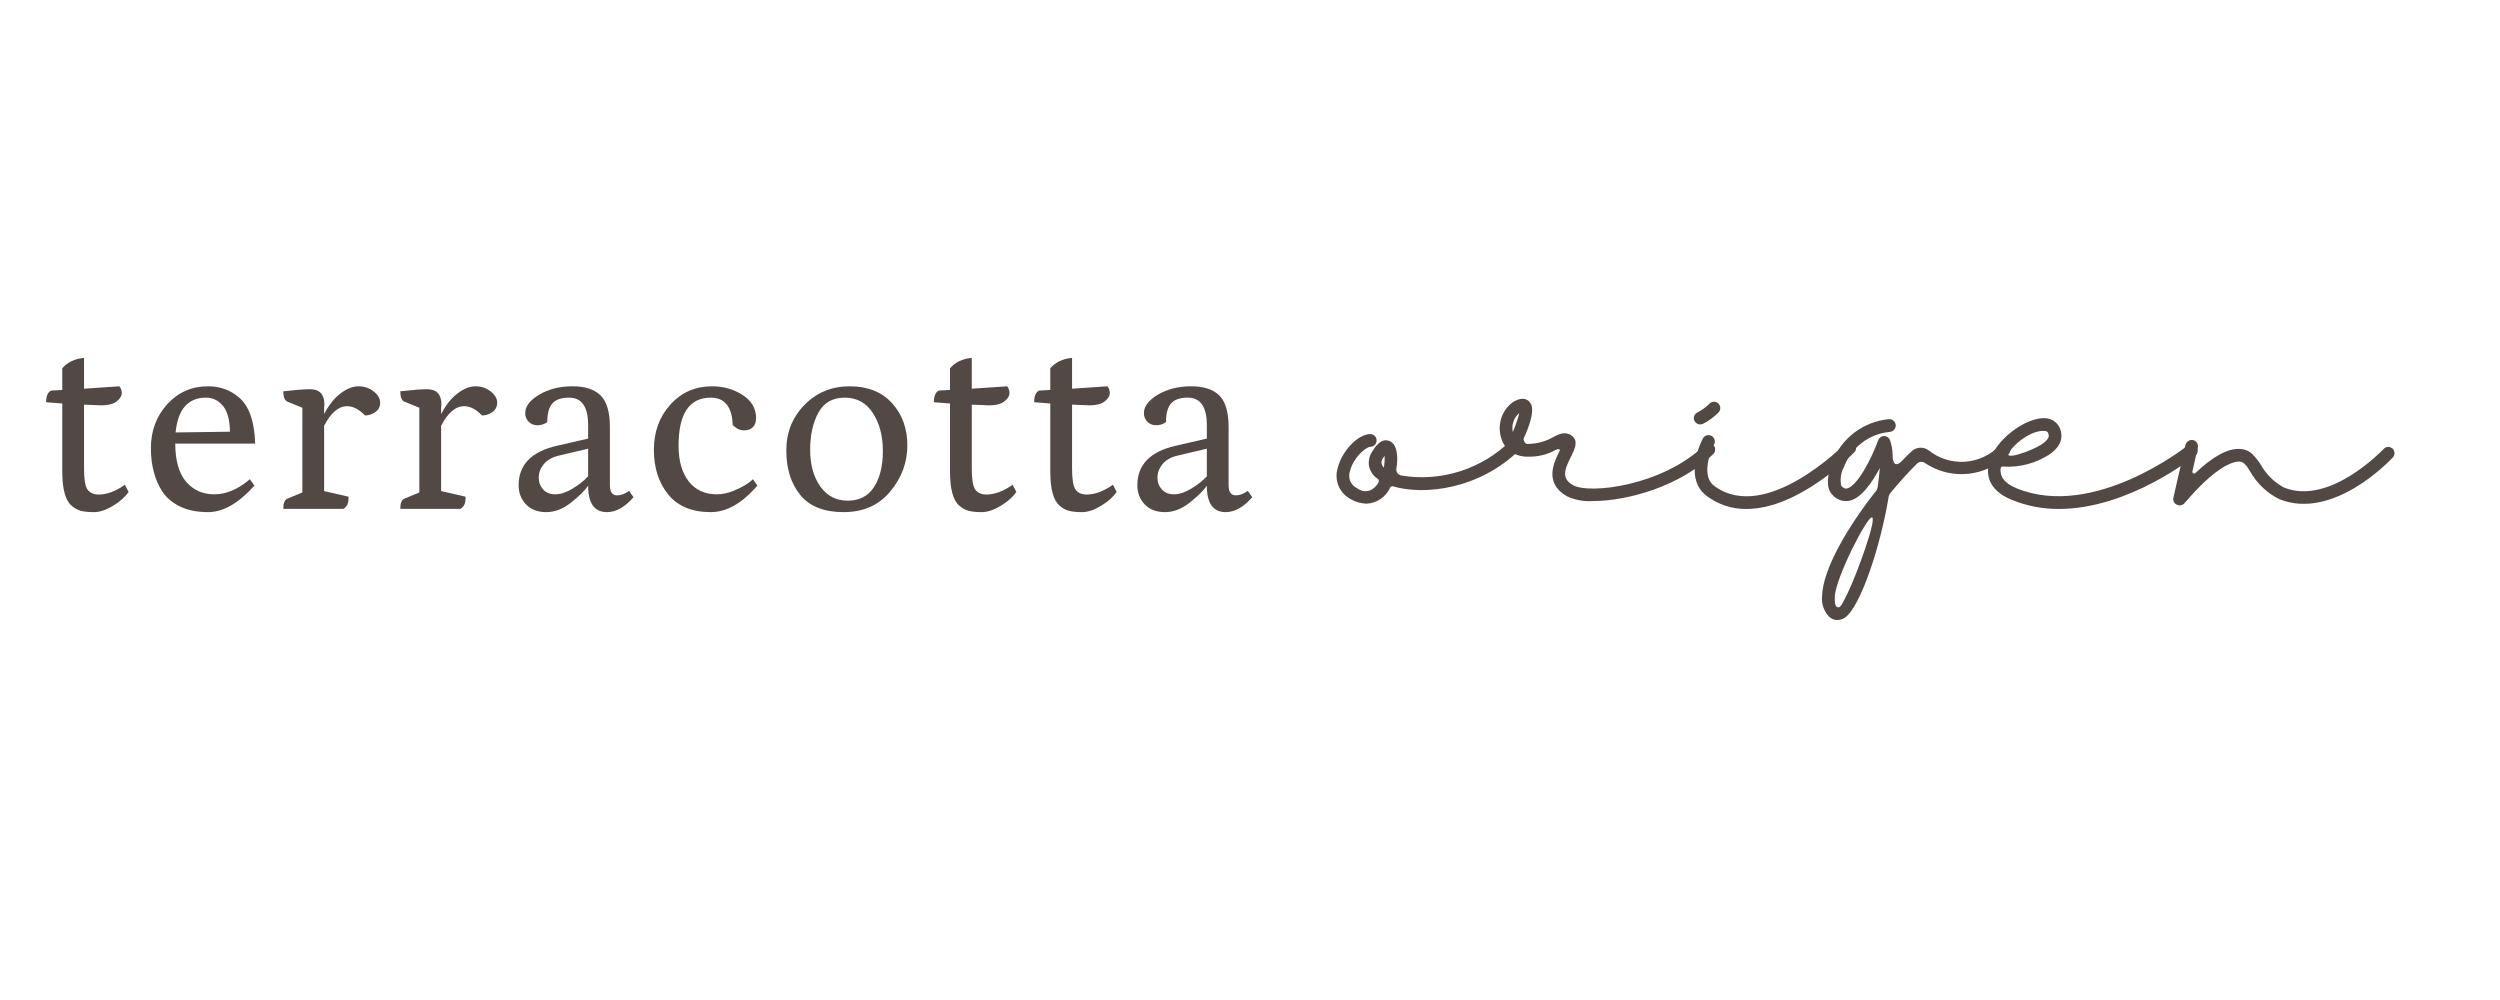 <svg xmlns="http://www.w3.org/2000/svg" xmlns:xlink="http://www.w3.org/1999/xlink" width="500" zoomAndPan="magnify" viewBox="0 0 375 150" height="200" preserveAspectRatio="xMidYMid meet" version="1.0"><defs><g/></defs><g fill="#524944" fill-opacity="1"><g transform="translate(5.997, 76.335)"><g><path d="M 0.922 -16 C 0.922 -16.926 1.172 -17.508 1.672 -17.75 L 3.344 -17.844 L 3.344 -21.094 C 4.113 -22 5.203 -22.52 6.609 -22.656 L 6.609 -18.031 L 11.906 -18.391 C 12.145 -18.129 12.266 -17.785 12.266 -17.359 C 12.266 -16.93 12.008 -16.52 11.5 -16.125 C 11 -15.727 10.234 -15.531 9.203 -15.531 L 6.609 -15.641 L 6.609 -6.047 C 6.609 -4.43 6.785 -3.379 7.141 -2.891 C 7.504 -2.398 8.055 -2.156 8.797 -2.156 C 10.047 -2.156 11.359 -2.645 12.734 -3.625 L 13.297 -2.547 C 12.766 -1.773 11.977 -1.078 10.938 -0.453 C 9.906 0.172 8.961 0.484 8.109 0.484 C 7.266 0.484 6.598 0.414 6.109 0.281 C 5.617 0.145 5.148 -0.117 4.703 -0.516 C 3.797 -1.316 3.344 -3.016 3.344 -5.609 L 3.344 -15.812 Z M 0.922 -16 "/></g></g></g><g fill="#524944" fill-opacity="1"><g transform="translate(21.04, 76.335)"><g><path d="M 1.594 -9.109 C 1.594 -11.691 2.406 -13.883 4.031 -15.688 C 5.664 -17.488 7.719 -18.391 10.188 -18.391 C 11.969 -18.391 13.508 -17.832 14.812 -16.719 C 16.32 -15.445 17.129 -13.141 17.234 -9.797 L 5.25 -9.797 C 5.25 -7.273 5.785 -5.375 6.859 -4.094 C 7.941 -2.82 9.363 -2.188 11.125 -2.188 C 12.895 -2.188 14.664 -2.941 16.438 -4.453 L 17.125 -3.5 C 14.758 -0.844 12.438 0.484 10.156 0.484 C 8.562 0.484 7.188 0.211 6.031 -0.328 C 4.875 -0.879 3.977 -1.617 3.344 -2.547 C 2.176 -4.348 1.594 -6.535 1.594 -9.109 Z M 5.297 -11.469 L 13.453 -11.578 C 13.43 -13.336 13.082 -14.629 12.406 -15.453 C 11.727 -16.273 10.883 -16.688 9.875 -16.688 C 7.164 -16.688 5.641 -14.945 5.297 -11.469 Z M 5.297 -11.469 "/></g></g></g><g fill="#524944" fill-opacity="1"><g transform="translate(41.336, 76.335)"><g><path d="M 7.328 -15.641 L 7.281 -15.172 L 7.281 -14.219 C 7.977 -15.57 8.797 -16.602 9.734 -17.312 C 10.672 -18.031 11.57 -18.391 12.438 -18.391 C 13.301 -18.391 14.055 -18.133 14.703 -17.625 C 15.359 -17.125 15.688 -16.562 15.688 -15.938 C 15.688 -15.32 15.441 -14.848 14.953 -14.516 C 14.461 -14.18 13.953 -14.016 13.422 -14.016 C 12.516 -14.941 11.625 -15.406 10.75 -15.406 C 9.445 -15.406 8.289 -14.426 7.281 -12.469 L 7.281 -2.672 L 10.953 -1.828 C 10.953 -1.297 10.895 -0.91 10.781 -0.672 C 10.676 -0.43 10.477 -0.207 10.188 0 L 1.156 0 C 1.156 -0.875 1.367 -1.391 1.797 -1.547 L 4.016 -2.469 L 4.016 -15.172 L 1.797 -16.078 C 1.367 -16.242 1.156 -16.766 1.156 -17.641 C 2.957 -17.848 4.297 -17.953 5.172 -17.953 C 6.609 -17.953 7.328 -17.18 7.328 -15.641 Z M 7.328 -15.641 "/></g></g></g><g fill="#524944" fill-opacity="1"><g transform="translate(58.887, 76.335)"><g><path d="M 7.328 -15.641 L 7.281 -15.172 L 7.281 -14.219 C 7.977 -15.57 8.797 -16.602 9.734 -17.312 C 10.672 -18.031 11.57 -18.391 12.438 -18.391 C 13.301 -18.391 14.055 -18.133 14.703 -17.625 C 15.359 -17.125 15.688 -16.562 15.688 -15.938 C 15.688 -15.32 15.441 -14.848 14.953 -14.516 C 14.461 -14.18 13.953 -14.016 13.422 -14.016 C 12.516 -14.941 11.625 -15.406 10.75 -15.406 C 9.445 -15.406 8.289 -14.426 7.281 -12.469 L 7.281 -2.672 L 10.953 -1.828 C 10.953 -1.297 10.895 -0.91 10.781 -0.672 C 10.676 -0.43 10.477 -0.207 10.188 0 L 1.156 0 C 1.156 -0.875 1.367 -1.391 1.797 -1.547 L 4.016 -2.469 L 4.016 -15.172 L 1.797 -16.078 C 1.367 -16.242 1.156 -16.766 1.156 -17.641 C 2.957 -17.848 4.297 -17.953 5.172 -17.953 C 6.609 -17.953 7.328 -17.18 7.328 -15.641 Z M 7.328 -15.641 "/></g></g></g><g fill="#524944" fill-opacity="1"><g transform="translate(76.437, 76.335)"><g><path d="M 1.359 -3.547 C 1.359 -6.617 3.27 -8.594 7.094 -9.469 L 11.781 -10.547 L 11.781 -12.578 C 11.781 -15.316 10.828 -16.688 8.922 -16.688 C 7.754 -16.688 6.914 -16.395 6.406 -15.812 C 5.906 -15.227 5.656 -14.297 5.656 -13.016 C 5.207 -12.703 4.719 -12.547 4.188 -12.547 C 3.656 -12.547 3.211 -12.723 2.859 -13.078 C 2.516 -13.43 2.344 -13.863 2.344 -14.375 C 2.344 -15.383 3.047 -16.305 4.453 -17.141 C 5.859 -17.973 7.516 -18.391 9.422 -18.391 C 11.336 -18.391 12.754 -17.926 13.672 -17 C 14.586 -16.07 15.047 -14.504 15.047 -12.297 L 15.047 -3.578 C 15.047 -2.547 15.406 -2.031 16.125 -2.031 C 16.707 -2.031 17.305 -2.254 17.922 -2.703 L 18.594 -1.75 C 17.289 -0.258 15.961 0.484 14.609 0.484 C 12.723 0.484 11.781 -0.832 11.781 -3.469 C 11.301 -2.77 10.457 -1.938 9.25 -0.969 C 8.039 0 6.789 0.484 5.5 0.484 C 4.219 0.484 3.207 0.098 2.469 -0.672 C 1.727 -1.441 1.359 -2.398 1.359 -3.547 Z M 7.281 -7.969 C 6.332 -7.727 5.609 -7.301 5.109 -6.688 C 4.617 -6.07 4.375 -5.41 4.375 -4.703 C 4.375 -4.004 4.594 -3.41 5.031 -2.922 C 5.469 -2.43 6.078 -2.188 6.859 -2.188 C 7.648 -2.188 8.516 -2.473 9.453 -3.047 C 10.398 -3.617 11.176 -4.234 11.781 -4.891 L 11.781 -9.031 Z M 7.281 -7.969 "/></g></g></g><g fill="#524944" fill-opacity="1"><g transform="translate(96.535, 76.335)"><g><path d="M 10.078 0.484 C 7.266 0.484 5.141 -0.395 3.703 -2.156 C 2.266 -3.926 1.547 -6.16 1.547 -8.859 C 1.547 -11.555 2.367 -13.816 4.016 -15.641 C 5.66 -17.473 7.758 -18.391 10.312 -18.391 C 11.977 -18.391 13.488 -17.957 14.844 -17.094 C 16.195 -16.238 16.875 -15.078 16.875 -13.609 C 16.875 -13.023 16.711 -12.57 16.391 -12.25 C 16.078 -11.938 15.629 -11.781 15.047 -11.781 C 14.461 -11.781 13.906 -12.047 13.375 -12.578 C 13.27 -15.316 12.172 -16.688 10.078 -16.688 C 6.859 -16.688 5.25 -14.281 5.25 -9.469 C 5.25 -7.219 5.754 -5.441 6.766 -4.141 C 7.773 -2.836 9.18 -2.188 10.984 -2.188 C 11.859 -2.188 12.75 -2.383 13.656 -2.781 C 14.875 -3.289 15.789 -3.848 16.406 -4.453 L 17.078 -3.5 L 16.609 -2.984 C 14.484 -0.672 12.305 0.484 10.078 0.484 Z M 10.078 0.484 "/></g></g></g><g fill="#524944" fill-opacity="1"><g transform="translate(116.353, 76.335)"><g><path d="M 10.188 0.484 C 7.238 0.484 5.066 -0.379 3.672 -2.109 C 2.285 -3.836 1.594 -6.051 1.594 -8.75 C 1.594 -11.457 2.5 -13.738 4.312 -15.594 C 6.133 -17.457 8.398 -18.391 11.109 -18.391 C 13.816 -18.391 15.93 -17.547 17.453 -15.859 C 18.984 -14.18 19.75 -12.066 19.75 -9.516 C 19.75 -6.961 18.891 -4.656 17.172 -2.594 C 15.461 -0.539 13.133 0.484 10.188 0.484 Z M 10.359 -16.688 C 8.547 -16.688 7.227 -15.938 6.406 -14.438 C 5.582 -12.938 5.172 -11.078 5.172 -8.859 C 5.172 -6.641 5.676 -4.812 6.688 -3.375 C 7.695 -1.945 9.07 -1.234 10.812 -1.234 C 12.551 -1.234 13.863 -1.914 14.75 -3.281 C 15.633 -4.645 16.078 -6.445 16.078 -8.688 C 16.078 -10.938 15.578 -12.832 14.578 -14.375 C 13.586 -15.914 12.18 -16.688 10.359 -16.688 Z M 10.359 -16.688 "/></g></g></g><g fill="#524944" fill-opacity="1"><g transform="translate(139.157, 76.335)"><g><path d="M 0.922 -16 C 0.922 -16.926 1.172 -17.508 1.672 -17.75 L 3.344 -17.844 L 3.344 -21.094 C 4.113 -22 5.203 -22.52 6.609 -22.656 L 6.609 -18.031 L 11.906 -18.391 C 12.145 -18.129 12.266 -17.785 12.266 -17.359 C 12.266 -16.93 12.008 -16.52 11.5 -16.125 C 11 -15.727 10.234 -15.531 9.203 -15.531 L 6.609 -15.641 L 6.609 -6.047 C 6.609 -4.43 6.785 -3.379 7.141 -2.891 C 7.504 -2.398 8.055 -2.156 8.797 -2.156 C 10.047 -2.156 11.359 -2.645 12.734 -3.625 L 13.297 -2.547 C 12.766 -1.773 11.977 -1.078 10.938 -0.453 C 9.906 0.172 8.961 0.484 8.109 0.484 C 7.266 0.484 6.598 0.414 6.109 0.281 C 5.617 0.145 5.148 -0.117 4.703 -0.516 C 3.797 -1.316 3.344 -3.016 3.344 -5.609 L 3.344 -15.812 Z M 0.922 -16 "/></g></g></g><g fill="#524944" fill-opacity="1"><g transform="translate(154.2, 76.335)"><g><path d="M 0.922 -16 C 0.922 -16.926 1.172 -17.508 1.672 -17.75 L 3.344 -17.844 L 3.344 -21.094 C 4.113 -22 5.203 -22.52 6.609 -22.656 L 6.609 -18.031 L 11.906 -18.391 C 12.145 -18.129 12.266 -17.785 12.266 -17.359 C 12.266 -16.93 12.008 -16.52 11.5 -16.125 C 11 -15.727 10.234 -15.531 9.203 -15.531 L 6.609 -15.641 L 6.609 -6.047 C 6.609 -4.43 6.785 -3.379 7.141 -2.891 C 7.504 -2.398 8.055 -2.156 8.797 -2.156 C 10.047 -2.156 11.359 -2.645 12.734 -3.625 L 13.297 -2.547 C 12.766 -1.773 11.977 -1.078 10.938 -0.453 C 9.906 0.172 8.961 0.484 8.109 0.484 C 7.266 0.484 6.598 0.414 6.109 0.281 C 5.617 0.145 5.148 -0.117 4.703 -0.516 C 3.797 -1.316 3.344 -3.016 3.344 -5.609 L 3.344 -15.812 Z M 0.922 -16 "/></g></g></g><g fill="#524944" fill-opacity="1"><g transform="translate(169.243, 76.335)"><g><path d="M 1.359 -3.547 C 1.359 -6.617 3.27 -8.594 7.094 -9.469 L 11.781 -10.547 L 11.781 -12.578 C 11.781 -15.316 10.828 -16.688 8.922 -16.688 C 7.754 -16.688 6.914 -16.395 6.406 -15.812 C 5.906 -15.227 5.656 -14.297 5.656 -13.016 C 5.207 -12.703 4.719 -12.547 4.188 -12.547 C 3.656 -12.547 3.211 -12.723 2.859 -13.078 C 2.516 -13.43 2.344 -13.863 2.344 -14.375 C 2.344 -15.383 3.047 -16.305 4.453 -17.141 C 5.859 -17.973 7.516 -18.391 9.422 -18.391 C 11.336 -18.391 12.754 -17.926 13.672 -17 C 14.586 -16.07 15.047 -14.504 15.047 -12.297 L 15.047 -3.578 C 15.047 -2.547 15.406 -2.031 16.125 -2.031 C 16.707 -2.031 17.305 -2.254 17.922 -2.703 L 18.594 -1.75 C 17.289 -0.258 15.961 0.484 14.609 0.484 C 12.723 0.484 11.781 -0.832 11.781 -3.469 C 11.301 -2.77 10.457 -1.938 9.25 -0.969 C 8.039 0 6.789 0.484 5.5 0.484 C 4.219 0.484 3.207 0.098 2.469 -0.672 C 1.727 -1.441 1.359 -2.398 1.359 -3.547 Z M 7.281 -7.969 C 6.332 -7.727 5.609 -7.301 5.109 -6.688 C 4.617 -6.07 4.375 -5.41 4.375 -4.703 C 4.375 -4.004 4.594 -3.41 5.031 -2.922 C 5.469 -2.43 6.078 -2.188 6.859 -2.188 C 7.648 -2.188 8.516 -2.473 9.453 -3.047 C 10.398 -3.617 11.176 -4.234 11.781 -4.891 L 11.781 -9.031 Z M 7.281 -7.969 "/></g></g></g><g fill="#524944" fill-opacity="1"><g transform="translate(189.343, 76.335)"><g/></g></g><g fill="#524944" fill-opacity="1"><g transform="translate(201.686, 76.274)"><g><path d="M 26.34 -10.262 C 26.156 -10.441 25.941 -10.512 25.688 -10.512 C 25.434 -10.512 25.184 -10.441 25 -10.262 C 20.668 -5.926 14.523 -3.938 8.492 -4.949 C 8.02 -5.059 7.695 -5.492 7.77 -5.961 C 8.059 -7.695 7.914 -9.465 6.902 -10.043 C 6.25 -10.406 5.273 -10.441 4.117 -8.492 C 3.684 -7.84 3.539 -7.047 3.684 -6.285 C 3.867 -5.527 4.336 -4.84 4.984 -4.445 C 5.383 -4.117 4.914 -3.578 4.66 -3.324 C 3.973 -2.492 2.781 -2.348 1.949 -3 C 0.902 -3.469 0.434 -4.625 0.832 -5.672 C 1.301 -7.586 3.18 -9.25 3.867 -9.25 C 4.371 -9.25 4.805 -9.684 4.805 -10.188 C 4.84 -10.695 4.406 -11.129 3.902 -11.164 L 3.867 -11.164 C 2.059 -11.164 -0.359 -8.707 -1.012 -6.141 C -1.625 -4.262 -0.758 -2.203 1.047 -1.336 C 1.734 -0.938 2.492 -0.758 3.289 -0.723 C 4.84 -0.793 6.215 -1.734 6.863 -3.18 C 6.938 -3.289 7.117 -3.359 7.262 -3.324 C 11.852 -1.949 20.234 -2.816 26.34 -8.887 C 26.52 -9.07 26.629 -9.32 26.629 -9.574 C 26.629 -9.828 26.52 -10.082 26.34 -10.262 Z M 5.891 -6.141 C 5.492 -6.504 5.418 -7.082 5.746 -7.516 C 5.852 -7.695 5.926 -7.805 5.996 -7.914 C 6.035 -7.336 5.996 -6.719 5.891 -6.141 Z M 5.891 -6.141 "/></g></g></g><g fill="#524944" fill-opacity="1"><g transform="translate(225.872, 76.274)"><g><path d="M 31.145 -9.504 C 30.965 -9.684 30.746 -9.793 30.492 -9.793 C 30.242 -9.793 29.988 -9.684 29.809 -9.504 C 23.555 -3.395 12.465 -2.094 10.082 -3.504 C 8.453 -4.445 8.637 -5.562 9.793 -7.805 C 10.332 -8.887 10.945 -10.152 9.898 -10.91 C 8.926 -11.633 7.984 -11.164 7.152 -10.73 C 5.961 -10.043 4.625 -9.684 3.215 -9.684 C 2.891 -9.684 2.602 -10.262 2.672 -10.477 C 4.695 -14.922 3.793 -15.754 3.469 -16.078 C 2.926 -16.621 2.094 -16.582 1.082 -15.969 C -0.578 -14.777 -1.301 -12.645 -0.723 -10.656 C -0.578 -10.117 -0.324 -9.609 0.035 -9.176 C 0 -8.781 0.18 -8.418 0.543 -8.238 C 0.758 -8.129 1.012 -8.129 1.266 -8.203 C 1.879 -7.914 2.566 -7.77 3.25 -7.77 C 4.734 -7.73 6.18 -8.059 7.48 -8.781 C 7.984 -9.031 8.164 -8.816 8.094 -8.672 C 7.227 -6.973 5.672 -3.867 9.141 -1.844 C 10.371 -1.266 11.742 -1.012 13.113 -1.121 C 18.172 -1.121 26.121 -3.289 31.109 -8.164 C 31.289 -8.309 31.395 -8.562 31.395 -8.816 C 31.434 -9.07 31.324 -9.32 31.145 -9.504 Z M 1.047 -11.488 C 0.832 -12.535 1.191 -13.621 2.023 -14.309 C 1.77 -13.332 1.445 -12.391 1.047 -11.453 Z M 1.047 -11.488 "/></g></g></g><g fill="#524944" fill-opacity="1"><g transform="translate(254.716, 76.274)"><g><path d="M 23.41 -9.754 C 23.016 -10.117 22.438 -10.117 22.074 -9.719 C 21.93 -9.609 10.227 2.312 2.457 -3.359 C 0.07 -5.094 2.383 -9.609 2.422 -9.648 C 2.637 -10.117 2.457 -10.656 1.988 -10.91 C 1.516 -11.129 0.977 -10.984 0.723 -10.512 C 0.578 -10.297 -2.348 -4.551 1.336 -1.844 C 3.035 -0.578 5.129 0.109 7.262 0.07 C 15.066 0.07 22.977 -7.984 23.41 -8.418 C 23.594 -8.598 23.699 -8.816 23.699 -9.07 C 23.664 -9.32 23.594 -9.574 23.41 -9.754 Z M 0.324 -12.609 C 0.469 -12.609 0.613 -12.645 0.758 -12.719 C 1.625 -13.152 2.383 -13.73 3.07 -14.414 C 3.434 -14.812 3.395 -15.391 3.035 -15.754 C 2.637 -16.113 2.059 -16.113 1.699 -15.715 C 1.156 -15.176 0.543 -14.742 -0.145 -14.379 C -0.504 -14.199 -0.723 -13.73 -0.613 -13.332 C -0.504 -12.898 -0.109 -12.609 0.324 -12.609 Z M 0.324 -12.609 "/></g></g></g><g fill="#524944" fill-opacity="1"><g transform="translate(276.122, 76.274)"><g><path d="M 25.145 -9.504 C 24.75 -9.863 24.133 -9.828 23.809 -9.43 C 20.953 -6.469 16.332 -6.18 13.152 -8.742 C 12.391 -9.285 11.344 -9.25 10.656 -8.598 C 10.262 -8.238 9.828 -7.84 9.395 -7.371 C 8.02 -5.816 7.77 -7.117 7.77 -7.984 C 7.77 -8.742 7.625 -9.539 7.371 -10.262 C 7.227 -10.621 6.863 -10.875 6.469 -10.875 C 6.07 -10.84 5.746 -10.621 5.602 -10.227 C 4.59 -7.406 2.422 -3.289 0.902 -3 C 0.793 -2.961 0.504 -2.926 0.07 -3.395 C -0.145 -4.336 0 -5.348 0.469 -6.215 C 1.555 -9.141 4.227 -11.199 7.336 -11.488 C 7.875 -11.523 8.273 -11.996 8.238 -12.5 C 8.203 -13.043 7.73 -13.441 7.227 -13.402 C 3.359 -13.043 0.035 -10.512 -1.336 -6.863 C -1.949 -5.273 -2.312 -3.18 -1.336 -2.133 C -0.688 -1.336 0.289 -0.977 1.266 -1.156 C 3.07 -1.516 4.695 -3.902 5.852 -6.07 C 5.781 -5.203 5.672 -4.227 5.527 -3.215 C 5.492 -3 5.418 -2.816 5.312 -2.672 C 1.082 2.672 -2.746 9.141 -2.816 13.223 C -2.926 14.309 -2.527 15.391 -1.805 16.188 C -1.445 16.547 -1.012 16.727 -0.543 16.727 C -0.145 16.727 0.254 16.621 0.578 16.402 C 2.961 14.812 5.996 5.527 7.191 -1.844 C 7.227 -1.988 7.297 -2.133 7.406 -2.277 C 8.672 -3.828 10.008 -5.312 11.418 -6.719 C 11.742 -7.047 12.246 -7.082 12.609 -6.828 C 16.582 -4.156 21.859 -4.734 25.184 -8.164 C 25.508 -8.562 25.508 -9.141 25.145 -9.504 Z M 1.082 12.574 C 0.254 14.234 -0.035 14.957 -0.469 14.812 C -0.902 14.703 -0.938 13.98 -0.902 13.258 C -0.832 10.477 4.012 1.047 4.695 1.336 C 5.383 1.625 2.457 9.719 1.082 12.574 Z M 1.082 12.574 "/></g></g></g><g fill="#524944" fill-opacity="1"><g transform="translate(299.153, 76.274)"><g><path d="M 30.312 -9.285 C 30.133 -9.465 29.914 -9.609 29.664 -9.609 C 29.41 -9.648 29.156 -9.574 28.977 -9.43 C 28.832 -9.32 14.922 1.734 3.324 -3.035 C 0.977 -4.012 0.867 -5.273 0.938 -5.961 C 0.938 -6.07 0.977 -6.18 1.082 -6.25 C 1.156 -6.324 1.301 -6.324 1.41 -6.285 C 3.758 -6.141 6.105 -6.758 8.129 -8.02 C 9.863 -9.141 10.152 -10.371 10.043 -11.164 C 9.973 -12.465 8.926 -13.512 7.586 -13.547 C 4.734 -13.691 -0.035 -10.297 -0.832 -6.684 C -1.156 -5.348 -1.121 -2.816 2.602 -1.301 C 4.879 -0.359 7.262 0.07 9.684 0.07 C 20.051 0.07 29.664 -7.551 30.168 -7.949 C 30.348 -8.094 30.492 -8.348 30.492 -8.562 C 30.531 -8.816 30.457 -9.07 30.312 -9.285 Z M 2.238 -8.492 C 3.648 -10.441 5.996 -11.742 7.48 -11.633 C 7.875 -11.633 8.094 -11.488 8.164 -10.945 C 8.203 -10.586 7.805 -10.082 7.082 -9.609 C 5.602 -8.637 1.156 -7.047 2.238 -8.492 Z M 2.238 -8.492 "/></g></g></g><g fill="#524944" fill-opacity="1"><g transform="translate(327.31, 76.274)"><g><path d="M 31.578 -8.996 C 31.359 -9.141 31.145 -9.25 30.891 -9.25 C 30.637 -9.215 30.387 -9.105 30.242 -8.926 C 30.133 -8.852 22.184 -0.359 15.281 -3.145 C 13.801 -3.938 12.609 -5.129 11.777 -6.613 C 11.488 -7.082 11.129 -7.551 10.695 -7.984 C 10.227 -8.562 9.504 -8.887 8.742 -8.926 C 6.902 -9.07 4.66 -7.84 1.988 -5.312 C 1.914 -5.238 1.805 -5.203 1.699 -5.273 C 1.59 -5.312 1.516 -5.457 1.555 -5.562 L 2.348 -9.105 C 2.492 -9.609 2.168 -10.152 1.66 -10.262 C 1.156 -10.371 0.648 -10.043 0.504 -9.539 L -1.301 -1.625 C -1.41 -1.191 -1.191 -0.758 -0.793 -0.578 C -0.398 -0.359 0.07 -0.469 0.359 -0.793 C 5.203 -6.469 7.66 -7.008 8.527 -7.047 C 9.395 -7.082 9.938 -5.961 10.227 -5.527 C 11.234 -3.758 12.754 -2.312 14.559 -1.41 C 22.652 1.879 31.254 -7.262 31.613 -7.66 C 31.973 -8.02 31.938 -8.637 31.578 -8.996 Z M 31.578 -8.996 "/></g></g></g></svg>